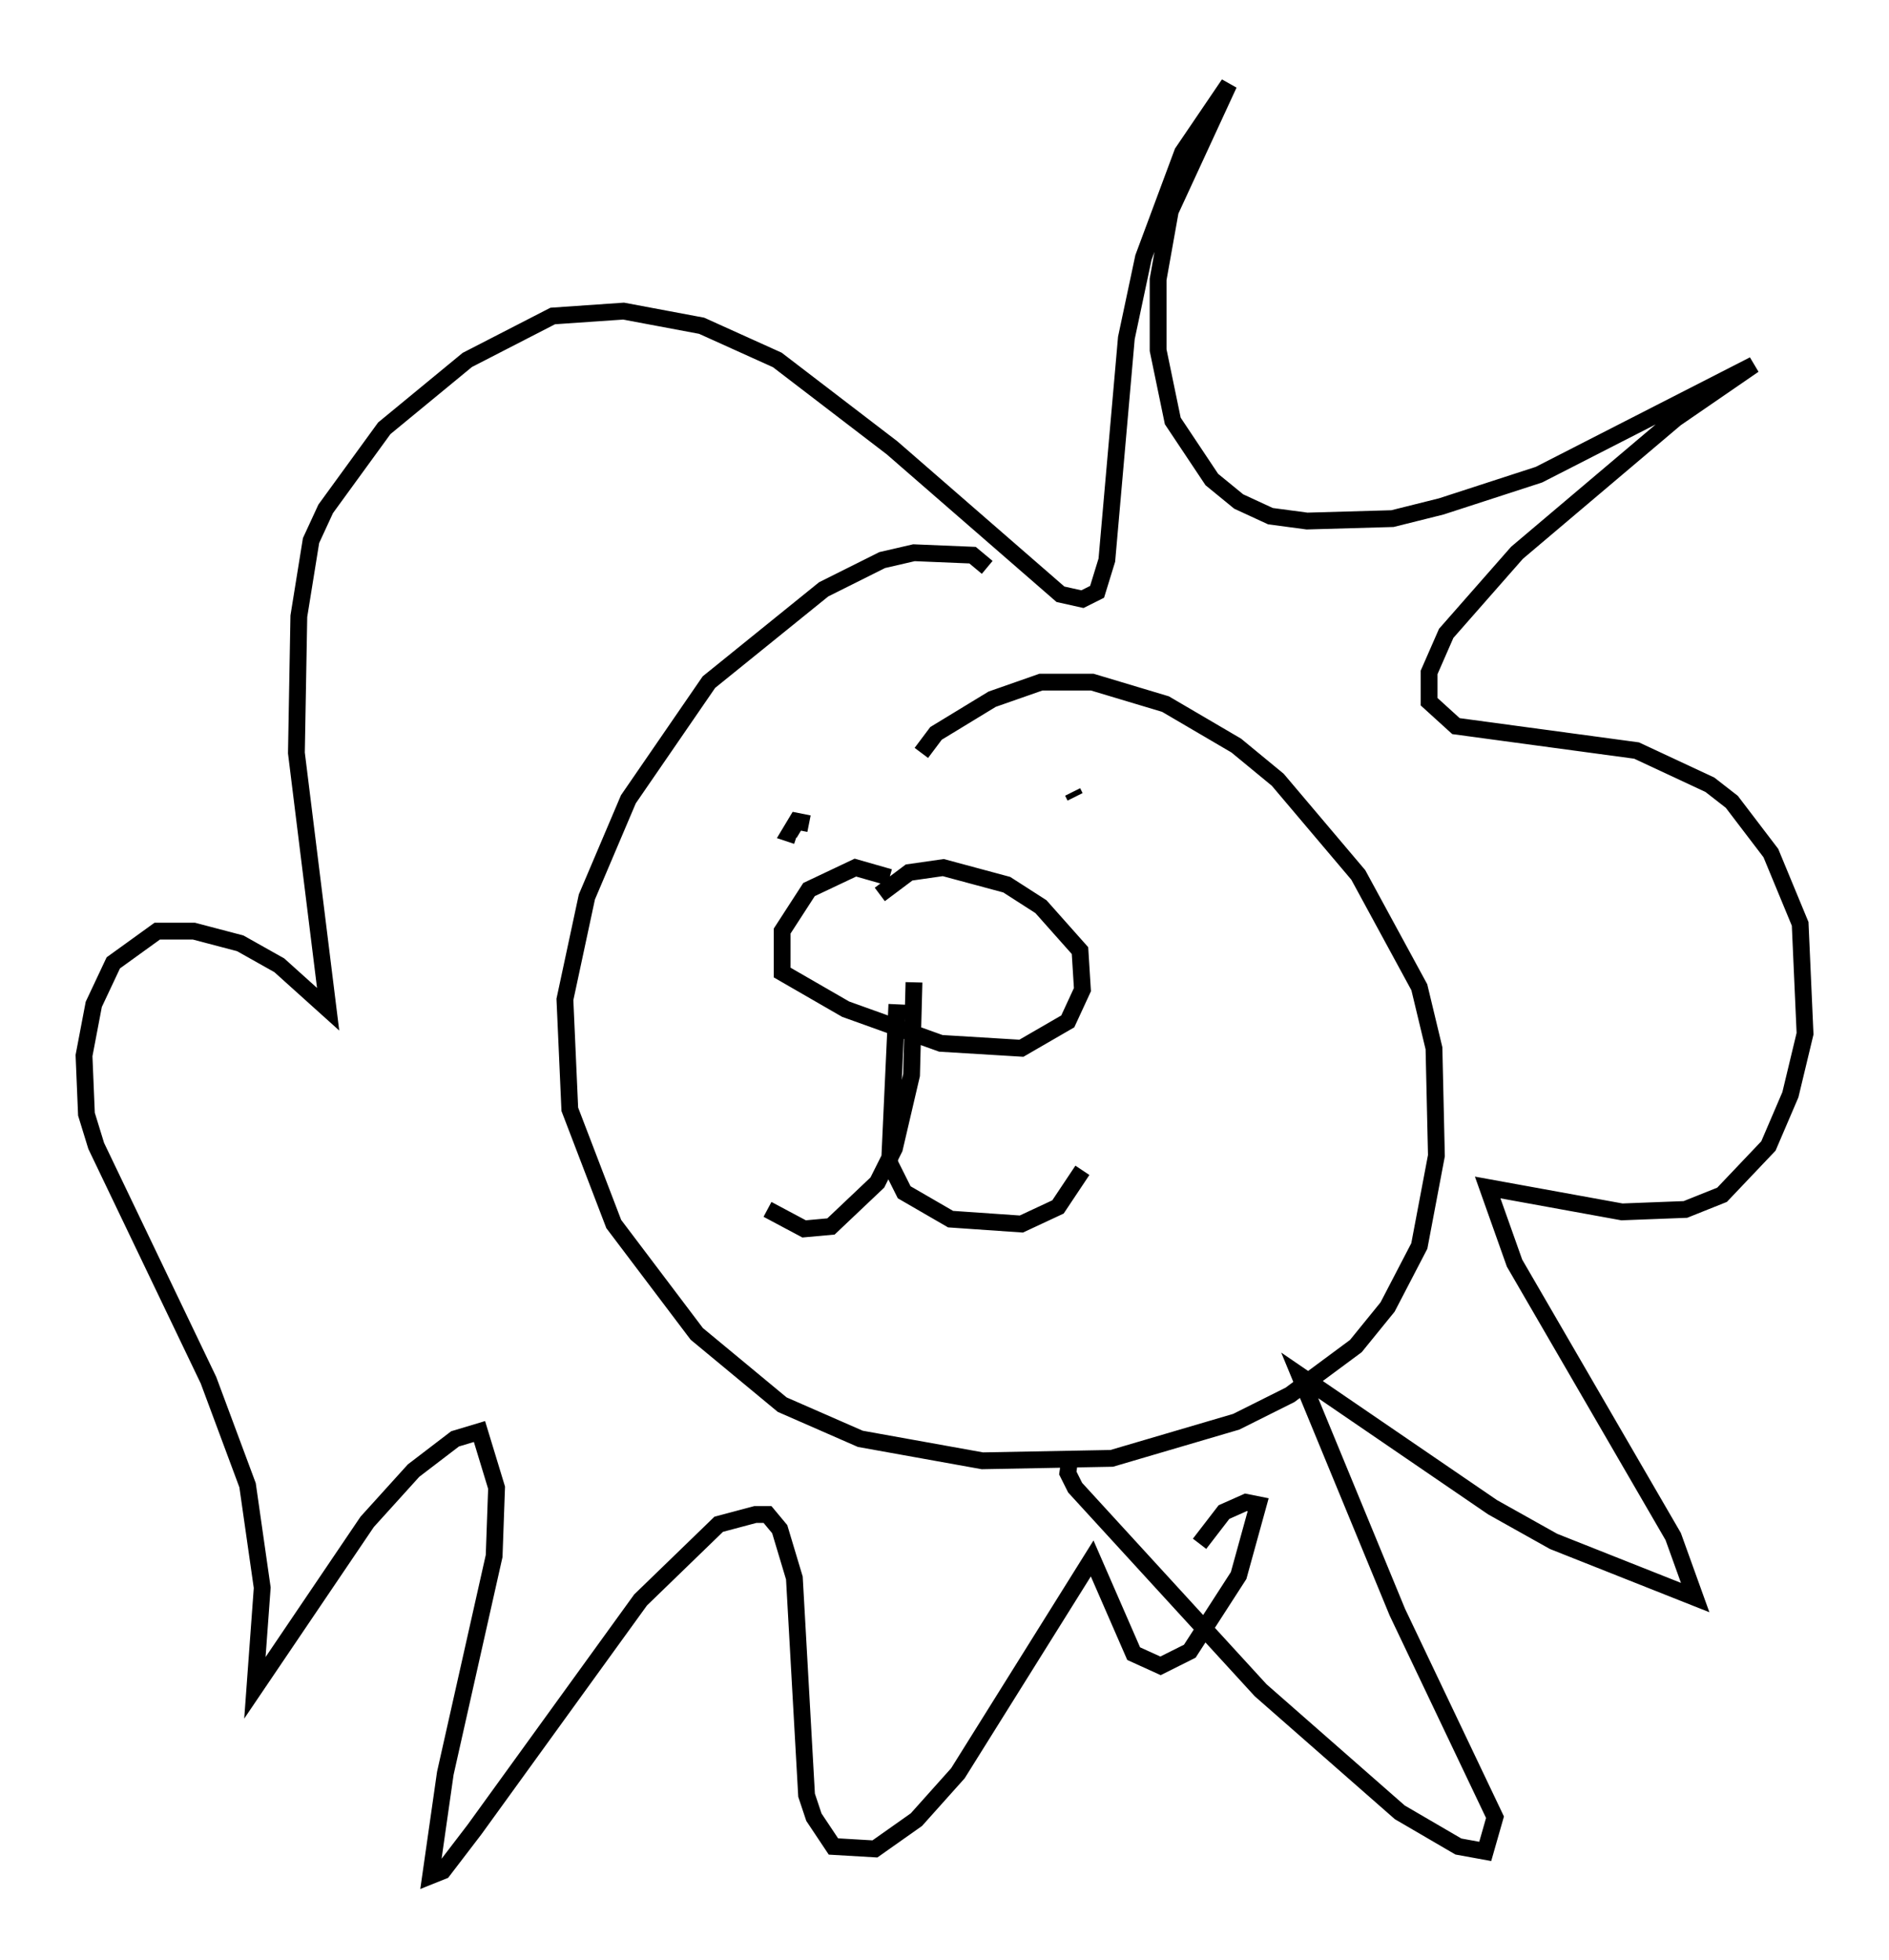 <?xml version="1.0" encoding="utf-8" ?>
<svg baseProfile="full" height="116.614" version="1.1" width="112.402" xmlns="http://www.w3.org/2000/svg" xmlns:ev="http://www.w3.org/2001/xml-events" xmlns:xlink="http://www.w3.org/1999/xlink"><defs /><rect fill="white" height="116.614" width="112.402" x="0" y="0" /><path d="M52.933, 52.207 m0.291, -0.581 m-0.291, 0.581 l-2.034, -0.581 -2.76, 1.307 l-1.598, 2.469 0.0, 2.469 l3.777, 2.179 5.665, 2.034 l4.793, 0.291 2.76, -1.598 l0.872, -1.888 -0.145, -2.324 l-2.324, -2.615 -2.034, -1.307 l-3.777, -1.017 -2.034, 0.291 l-1.743, 1.307 m2.034, 5.229 l-0.145, 5.52 -1.017, 4.358 l-1.017, 2.034 -2.76, 2.615 l-1.598, 0.145 -2.179, -1.162 m7.698, -12.201 l-0.436, 9.441 0.872, 1.743 l2.76, 1.598 4.212, 0.291 l2.179, -1.017 1.453, -2.179 m-0.436, -22.223 l-0.145, -0.291 m-15.687, 1.888 l-0.726, -0.145 -0.436, 0.726 l0.436, 0.145 m11.33, -15.978 l-0.872, -0.726 -3.486, -0.145 l-1.888, 0.436 -3.486, 1.743 l-6.827, 5.52 -4.793, 6.972 l-2.469, 5.81 -1.307, 6.101 l0.291, 6.536 2.615, 6.827 l4.939, 6.536 5.084, 4.212 l4.648, 2.034 7.263, 1.307 l7.698, -0.145 7.408, -2.179 l3.196, -1.598 3.922, -2.905 l1.888, -2.324 1.888, -3.631 l1.017, -5.374 -0.145, -6.391 l-0.872, -3.631 -3.631, -6.682 l-4.793, -5.665 -2.469, -2.034 l-4.212, -2.469 -4.358, -1.307 l-3.05, 0.0 -2.905, 1.017 l-3.341, 2.034 -0.872, 1.162 m8.86, 41.832 l-0.145, 1.017 0.436, 0.872 l11.039, 12.056 8.279, 7.263 l3.486, 2.034 1.598, 0.291 l0.581, -2.034 -5.81, -12.201 l-5.81, -14.089 11.475, 7.844 l3.631, 2.034 8.425, 3.341 l-1.307, -3.631 -9.441, -16.268 l-1.598, -4.503 7.989, 1.453 l3.777, -0.145 2.179, -0.872 l2.76, -2.905 1.307, -3.05 l0.872, -3.631 -0.291, -6.536 l-1.743, -4.212 -2.324, -3.05 l-1.307, -1.017 -4.358, -2.034 l-10.749, -1.453 -1.598, -1.453 l0.0, -1.743 1.017, -2.324 l4.212, -4.793 9.441, -7.989 l4.648, -3.196 -12.782, 6.536 l-5.81, 1.888 -2.905, 0.726 l-5.084, 0.145 -2.179, -0.291 l-1.888, -0.872 -1.598, -1.307 l-2.324, -3.486 -0.872, -4.212 l0.0, -4.212 0.726, -4.067 l3.486, -7.553 -2.76, 4.067 l-2.324, 6.246 -1.017, 4.793 l-1.162, 13.218 -0.581, 1.888 l-0.872, 0.436 -1.307, -0.291 l-10.022, -8.715 -6.827, -5.229 l-4.503, -2.034 -4.648, -0.872 l-4.212, 0.291 -5.084, 2.615 l-4.939, 4.067 -3.486, 4.793 l-0.872, 1.888 -0.726, 4.503 l-0.145, 8.134 1.888, 15.251 l-2.905, -2.615 -2.324, -1.307 l-2.76, -0.726 -2.179, 0.0 l-2.615, 1.888 -1.162, 2.469 l-0.581, 3.05 0.145, 3.486 l0.581, 1.888 6.682, 13.944 l2.324, 6.246 0.872, 6.101 l-0.436, 5.955 6.682, -9.877 l2.76, -3.05 2.469, -1.888 l1.453, -0.436 1.017, 3.341 l-0.145, 4.067 -2.905, 12.927 l-0.872, 6.101 0.726, -0.291 l1.888, -2.469 9.877, -13.654 l4.648, -4.503 2.179, -0.581 l0.726, 0.0 0.726, 0.872 l0.872, 2.905 0.726, 12.927 l0.436, 1.307 1.162, 1.743 l2.469, 0.145 2.469, -1.743 l2.469, -2.76 7.989, -12.782 l2.469, 5.665 1.598, 0.726 l1.743, -0.872 2.905, -4.503 l1.162, -4.212 -0.726, -0.145 l-1.307, 0.581 -1.453, 1.888 " fill="none" stroke="black" stroke-width="1" /></svg>